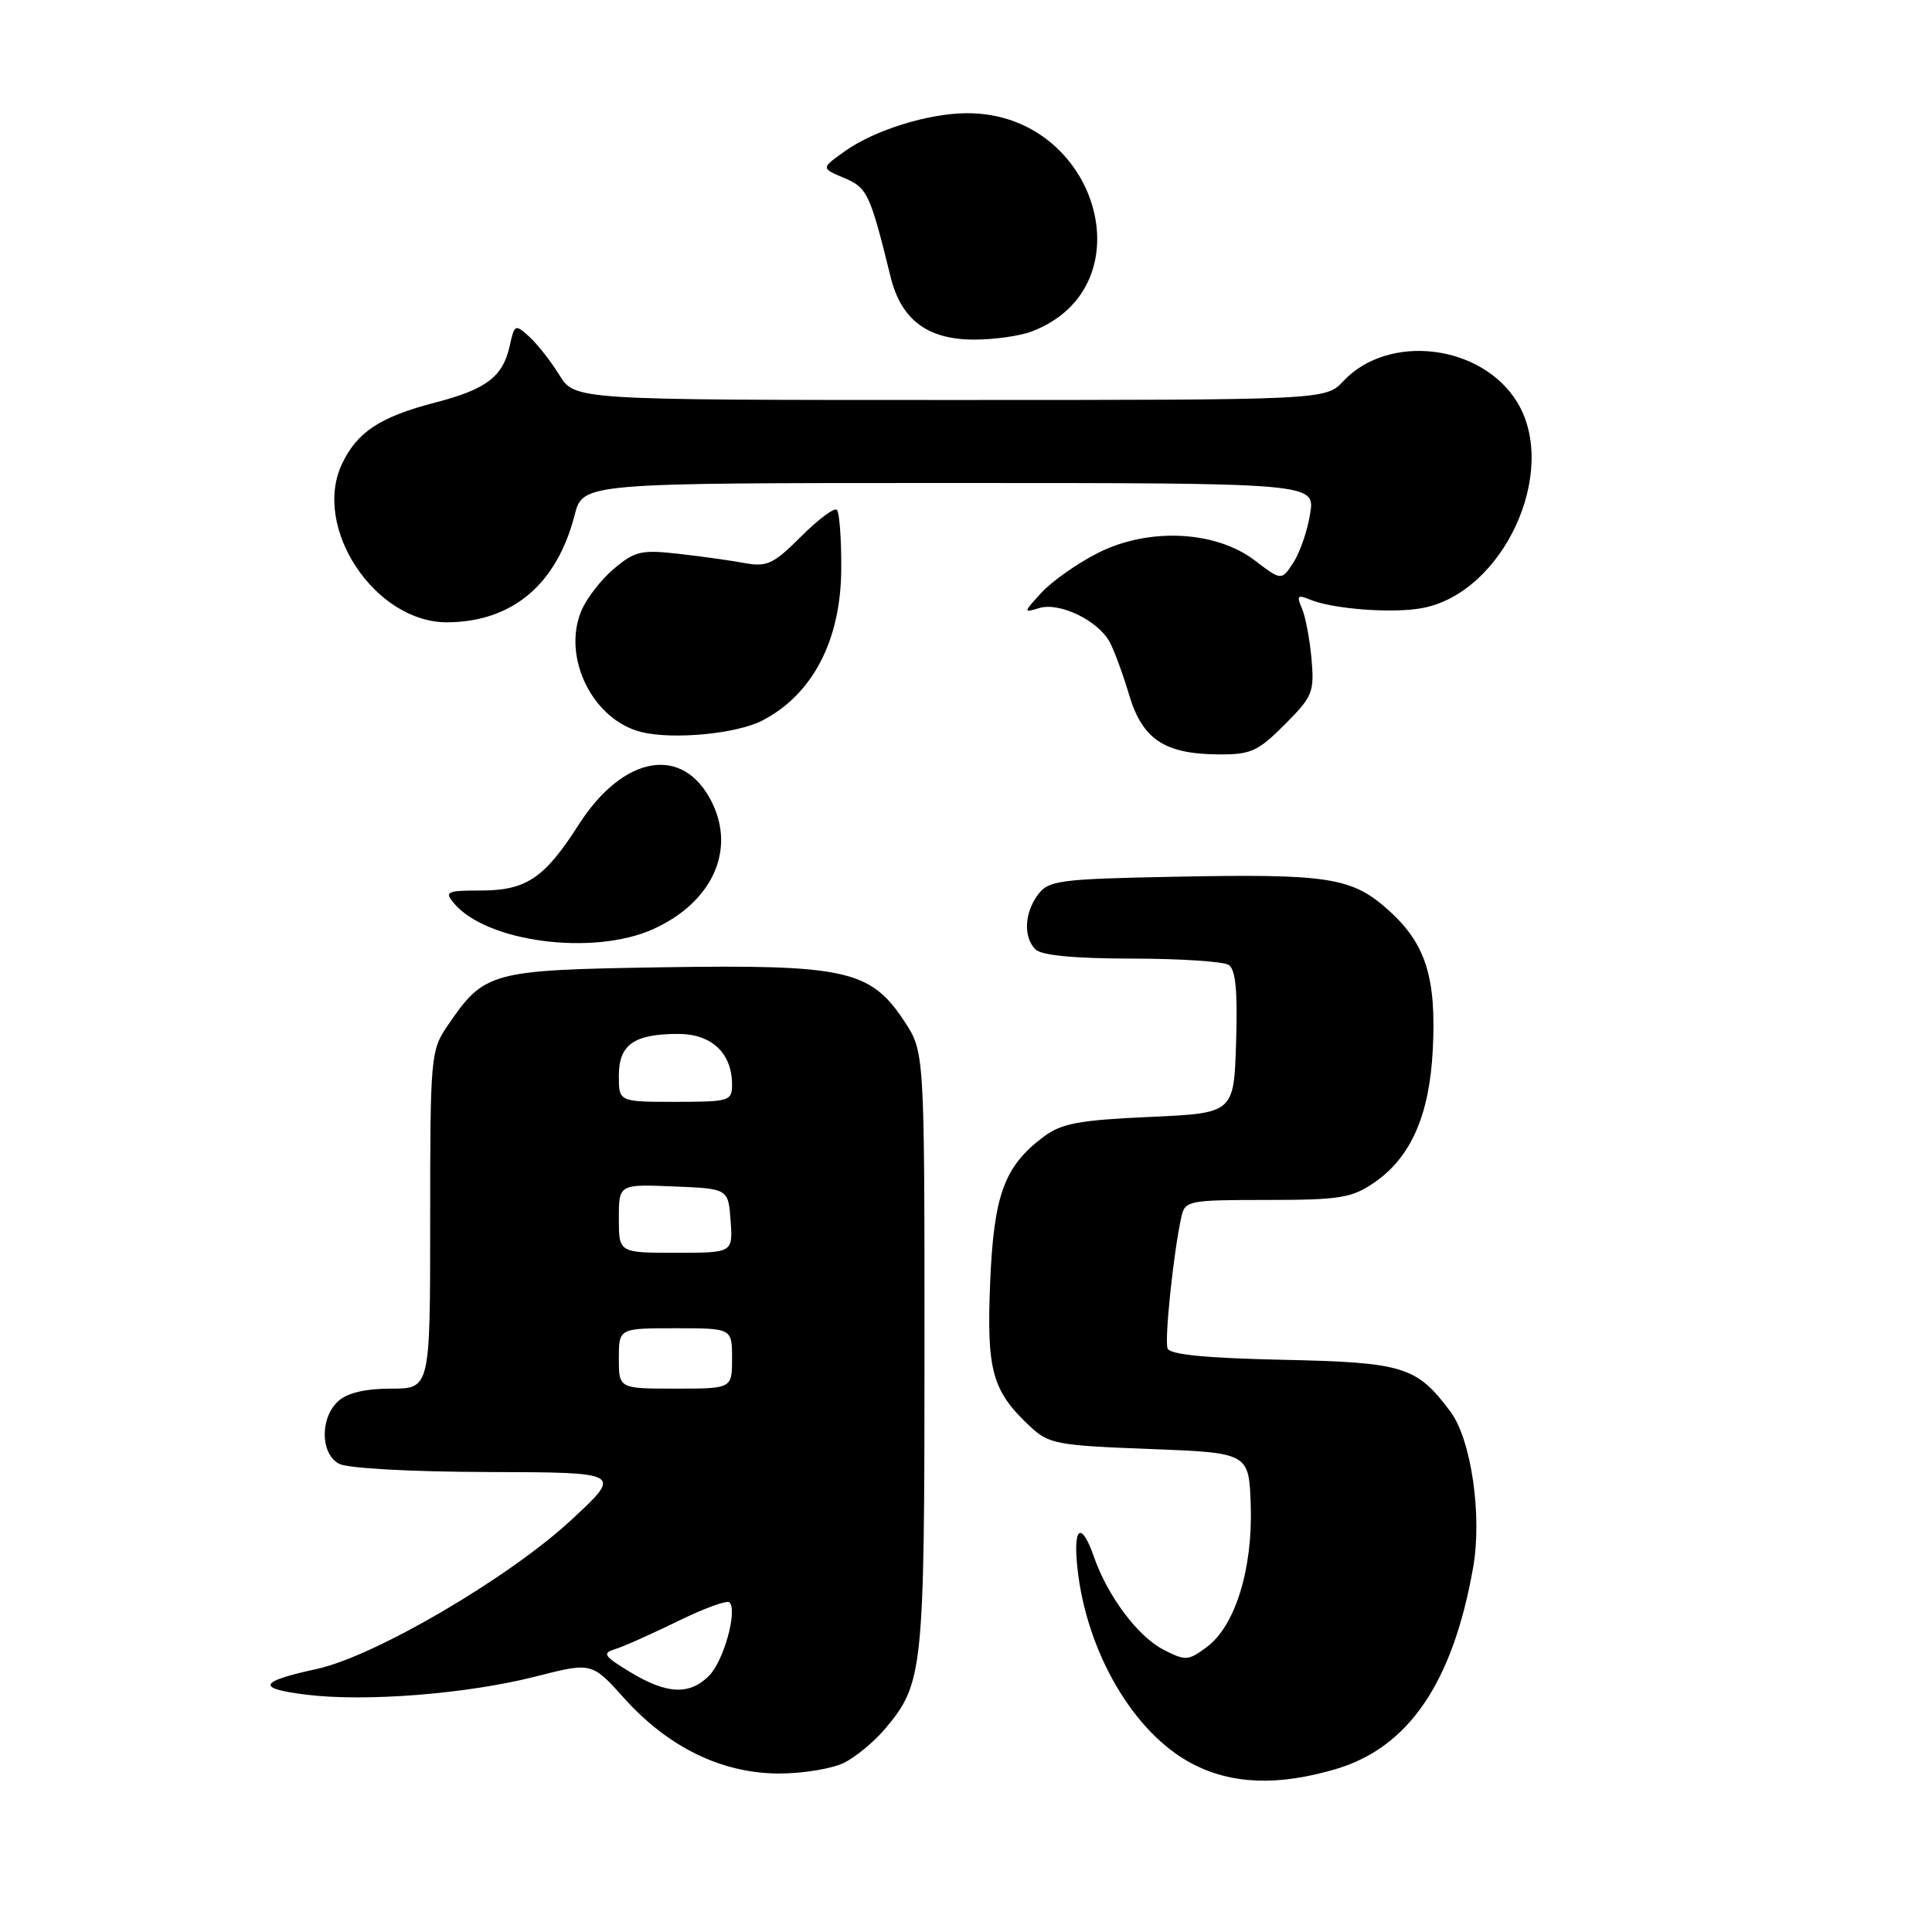 <?xml version="1.0" encoding="UTF-8" standalone="no"?>
<!DOCTYPE svg PUBLIC "-//W3C//DTD SVG 1.1//EN" "http://www.w3.org/Graphics/SVG/1.1/DTD/svg11.dtd" >
<svg xmlns="http://www.w3.org/2000/svg" xmlns:xlink="http://www.w3.org/1999/xlink" version="1.1" viewBox="0 0 256 256">
 <g >
 <path fill="currentColor"
d=" M 177.04 234.40 C 186.65 231.54 192.50 222.96 195.19 207.75 C 196.42 200.86 194.95 190.76 192.20 187.06 C 187.71 181.05 186.02 180.53 170.01 180.18 C 159.78 179.96 155.02 179.49 154.71 178.68 C 154.28 177.54 155.50 165.87 156.54 161.25 C 157.02 159.09 157.45 159.00 167.87 159.00 C 177.46 159.00 179.09 158.74 182.02 156.75 C 186.92 153.42 189.41 147.82 189.85 139.11 C 190.34 129.57 188.93 125.08 184.07 120.68 C 179.14 116.23 176.16 115.76 155.29 116.18 C 140.46 116.47 138.95 116.67 137.57 118.50 C 135.74 120.93 135.57 124.17 137.20 125.80 C 137.99 126.59 142.32 127.01 149.95 127.02 C 156.30 127.02 162.08 127.40 162.79 127.85 C 163.73 128.44 164.00 131.22 163.79 138.08 C 163.50 147.50 163.50 147.50 152.32 148.00 C 143.01 148.42 140.67 148.85 138.32 150.60 C 133.07 154.52 131.68 158.30 131.20 169.97 C 130.72 181.62 131.46 184.30 136.48 189.00 C 138.98 191.34 140.00 191.53 152.33 192.00 C 165.50 192.50 165.50 192.50 165.73 199.50 C 166.00 207.95 163.65 215.49 159.88 218.26 C 157.42 220.08 157.08 220.09 154.13 218.57 C 150.75 216.82 146.75 211.47 144.94 206.25 C 143.28 201.51 142.17 202.28 142.76 207.75 C 143.96 218.92 150.21 229.61 157.91 233.67 C 163.17 236.45 169.34 236.68 177.04 234.40 Z  M 111.93 233.54 C 113.49 232.73 115.90 230.72 117.29 229.06 C 122.33 223.08 122.50 221.42 122.50 178.93 C 122.50 139.35 122.50 139.35 119.80 135.28 C 115.34 128.53 112.01 127.79 87.73 128.17 C 64.88 128.54 64.20 128.72 59.25 135.99 C 57.08 139.17 57.00 140.11 57.00 161.65 C 57.00 184.00 57.00 184.00 51.83 184.00 C 48.42 184.00 46.03 184.56 44.83 185.65 C 42.38 187.87 42.44 192.63 44.93 193.96 C 46.05 194.56 54.41 195.02 64.68 195.05 C 82.50 195.10 82.50 195.10 75.70 201.40 C 67.45 209.06 49.69 219.46 42.00 221.14 C 34.26 222.82 33.88 223.72 40.56 224.55 C 48.38 225.53 61.88 224.46 70.96 222.15 C 78.42 220.25 78.42 220.25 82.73 225.05 C 88.58 231.55 95.69 235.00 103.25 235.00 C 106.47 235.00 110.37 234.34 111.93 233.54 Z  M 86.58 123.10 C 94.34 119.58 97.51 112.71 94.33 106.30 C 90.54 98.66 82.62 100.00 76.67 109.29 C 72.14 116.38 69.72 118.00 63.66 118.00 C 59.21 118.00 58.88 118.15 60.13 119.66 C 64.42 124.85 78.66 126.70 86.58 123.10 Z  M 170.22 96.02 C 173.94 92.29 174.17 91.73 173.78 87.27 C 173.54 84.65 172.97 81.63 172.50 80.58 C 171.78 78.95 171.95 78.77 173.58 79.45 C 176.62 80.71 184.56 81.31 188.47 80.57 C 199.20 78.56 206.62 62.46 201.04 53.30 C 196.36 45.62 184.00 44.11 178.01 50.49 C 175.65 53.00 175.65 53.00 125.91 53.00 C 76.16 53.00 76.16 53.00 74.11 49.68 C 72.99 47.86 71.19 45.58 70.13 44.61 C 68.26 42.92 68.17 42.96 67.54 45.83 C 66.64 49.91 64.46 51.58 57.70 53.33 C 50.38 55.23 47.34 57.22 45.33 61.44 C 41.30 69.90 49.72 82.55 59.32 82.46 C 67.91 82.38 73.78 77.43 76.14 68.25 C 77.24 64.00 77.24 64.00 125.75 64.00 C 174.26 64.00 174.26 64.00 173.60 68.07 C 173.25 70.31 172.24 73.22 171.38 74.55 C 169.80 76.95 169.80 76.95 166.28 74.27 C 161.07 70.29 152.15 69.87 145.42 73.30 C 142.72 74.67 139.38 77.03 138.00 78.53 C 135.58 81.17 135.57 81.23 137.70 80.57 C 140.39 79.75 145.51 82.22 147.05 85.09 C 147.66 86.23 148.81 89.37 149.61 92.06 C 151.36 97.94 154.28 99.90 161.37 99.96 C 165.73 100.00 166.65 99.59 170.22 96.02 Z  M 101.00 95.48 C 107.69 92.03 111.44 84.82 111.47 75.33 C 111.49 71.39 111.23 67.89 110.89 67.56 C 110.56 67.22 108.42 68.81 106.15 71.09 C 102.52 74.72 101.61 75.15 98.75 74.62 C 96.96 74.29 93.01 73.73 89.97 73.39 C 84.99 72.82 84.13 73.02 81.35 75.36 C 79.65 76.79 77.70 79.31 77.02 80.96 C 74.45 87.16 78.58 95.44 85.02 97.01 C 89.24 98.03 97.58 97.24 101.00 95.48 Z  M 136.68 43.93 C 152.22 38.05 145.46 15.00 128.19 15.00 C 123.07 15.00 115.91 17.22 111.96 20.03 C 108.78 22.29 108.78 22.29 111.83 23.57 C 114.93 24.87 115.28 25.61 118.01 36.70 C 119.41 42.38 122.91 45.00 129.07 45.00 C 131.71 45.00 135.14 44.52 136.68 43.93 Z  M 83.50 221.56 C 80.01 219.44 79.75 219.06 81.50 218.52 C 82.60 218.19 86.33 216.52 89.79 214.83 C 93.25 213.13 96.34 212.00 96.66 212.32 C 97.75 213.42 95.89 220.11 93.94 222.06 C 91.36 224.64 88.34 224.50 83.50 221.56 Z  M 82.00 180.00 C 82.00 176.00 82.00 176.00 89.50 176.00 C 97.00 176.00 97.00 176.00 97.00 180.00 C 97.00 184.00 97.00 184.00 89.50 184.00 C 82.00 184.00 82.00 184.00 82.00 180.00 Z  M 82.00 161.46 C 82.00 156.91 82.00 156.91 89.25 157.21 C 96.50 157.50 96.50 157.50 96.81 161.75 C 97.11 166.00 97.11 166.00 89.56 166.00 C 82.00 166.00 82.00 166.00 82.00 161.46 Z  M 82.00 142.54 C 82.00 138.41 84.01 137.00 89.88 137.00 C 94.30 137.00 97.00 139.55 97.00 143.72 C 97.00 145.89 96.64 146.00 89.50 146.00 C 82.00 146.00 82.00 146.00 82.00 142.54 Z "/>
</g>
</svg>